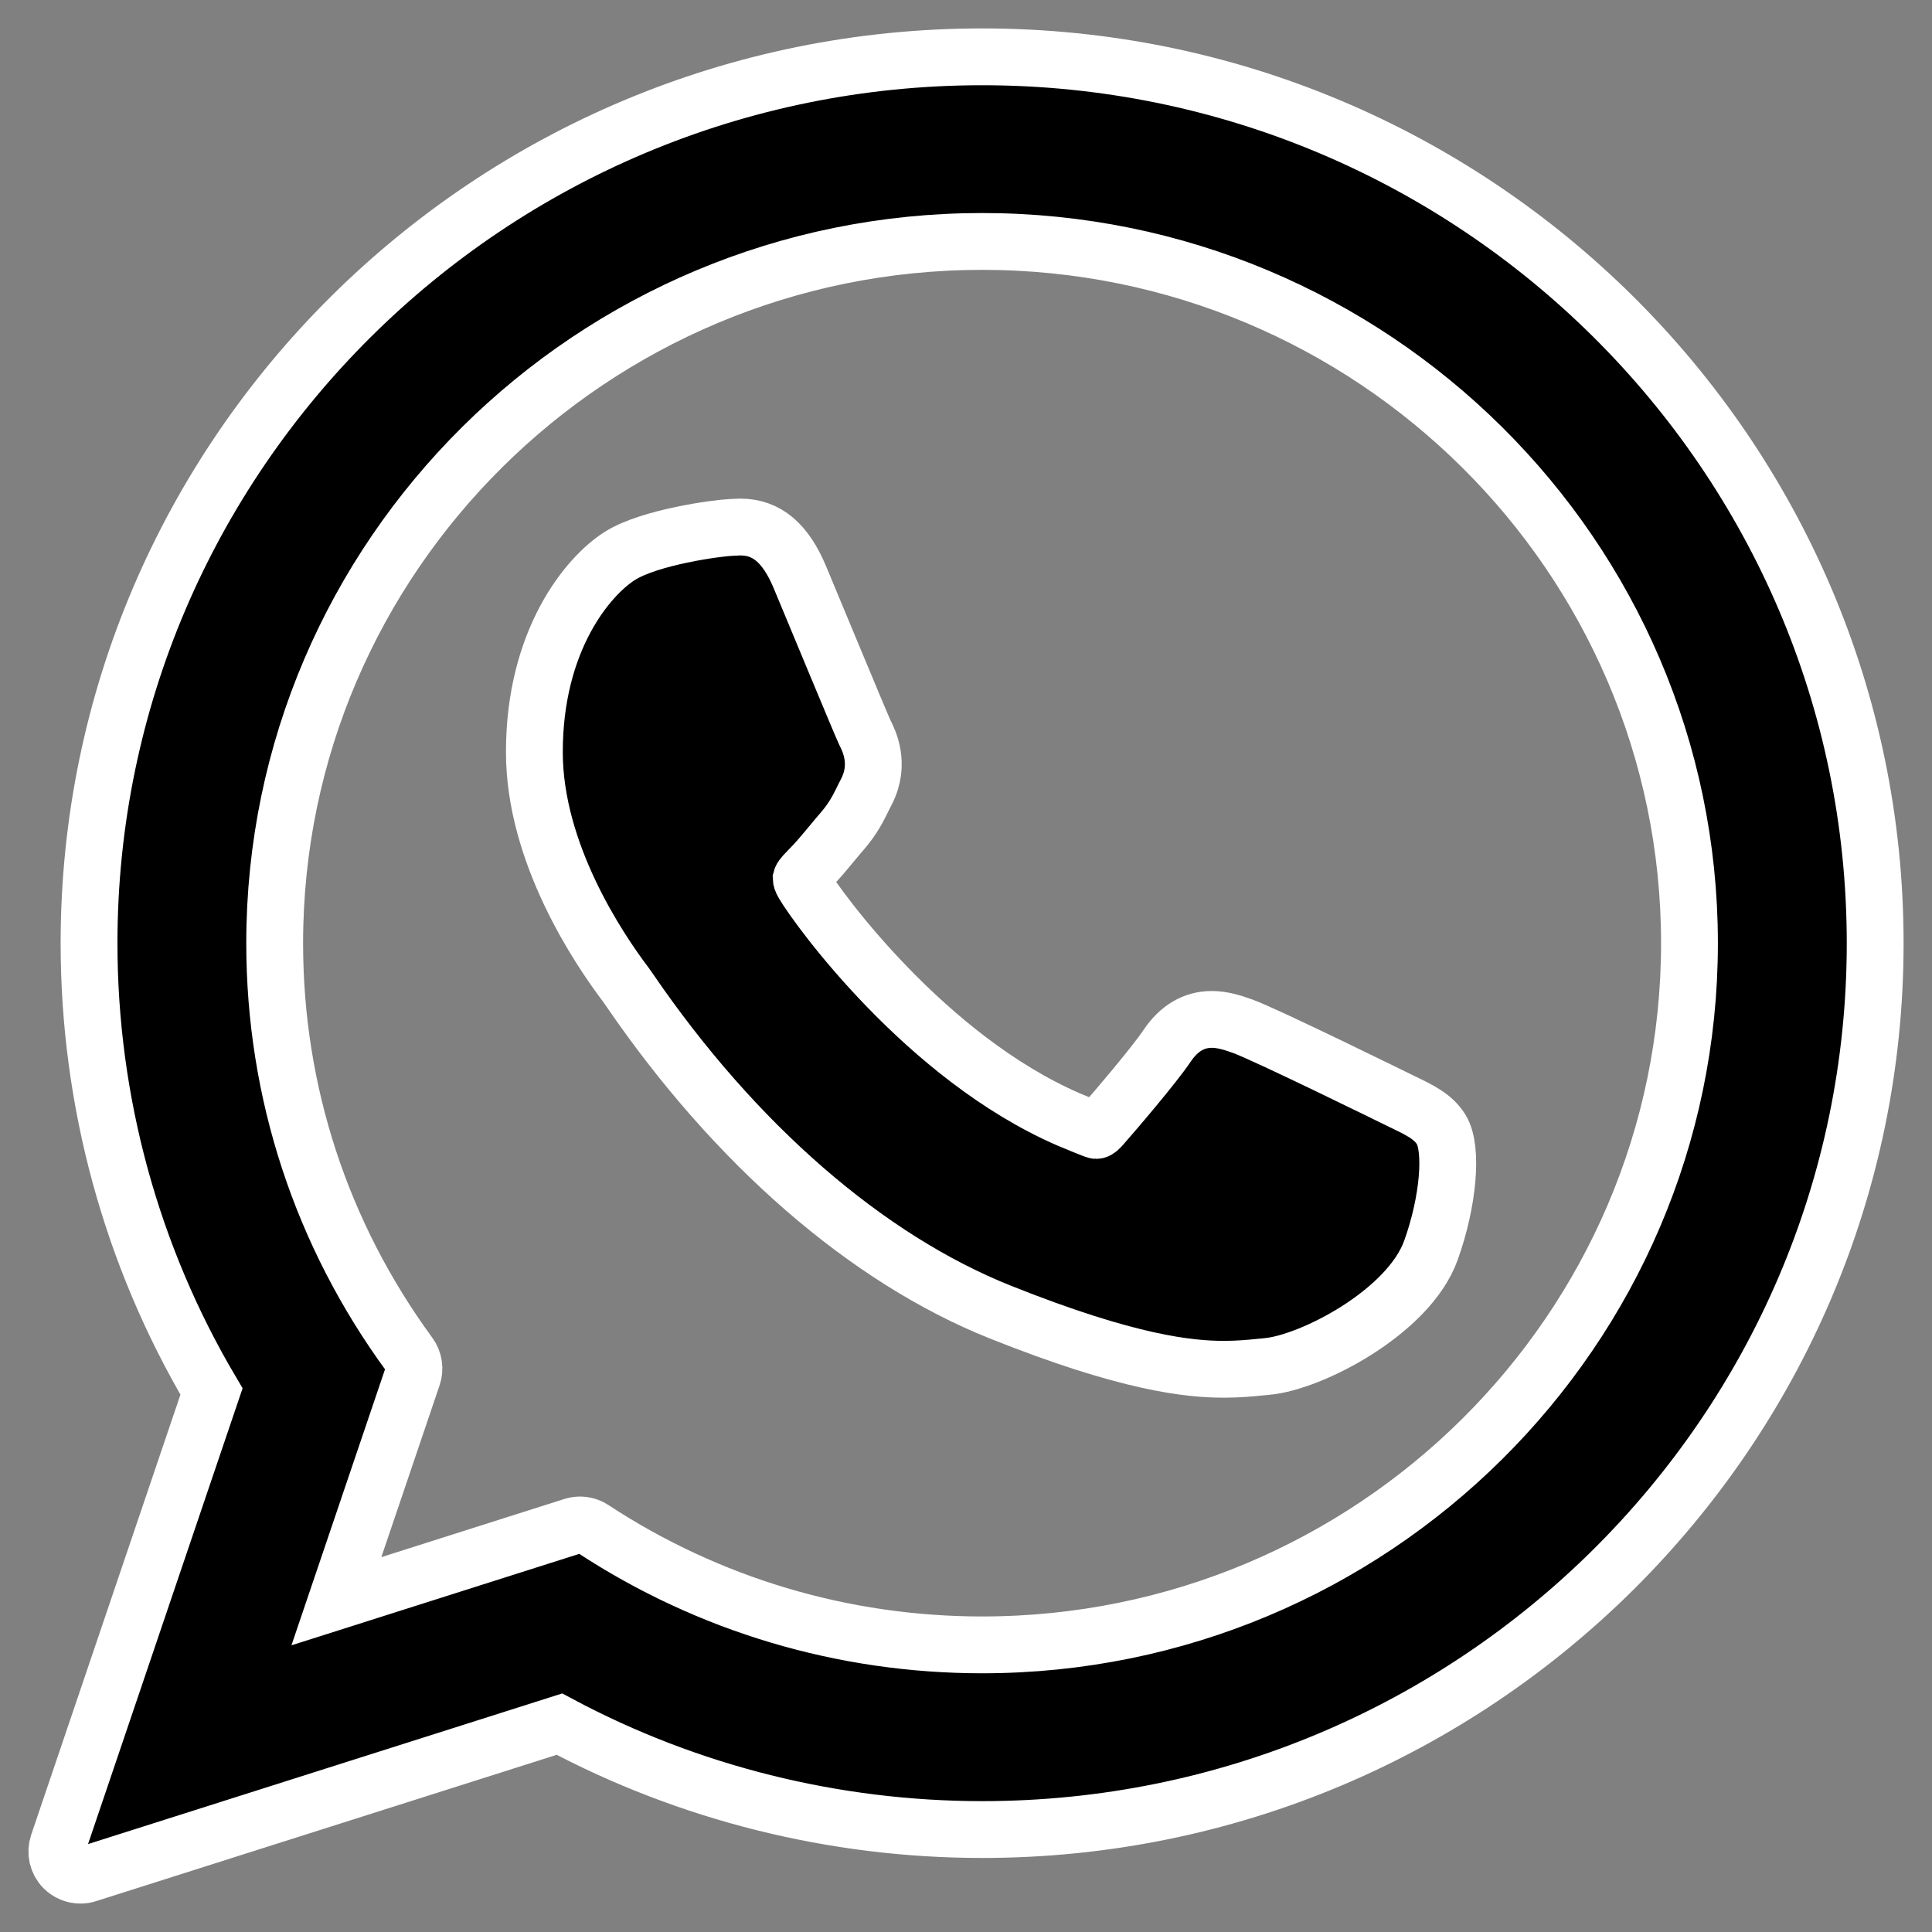 <svg width="34" height="34" viewBox="0 0 34 34" fill="none" xmlns="http://www.w3.org/2000/svg">
<rect x="0" y="0" width="34" height="34" fill="#808080" stroke="none"/>
<path d="M24.678 19.388C24.616 19.358 22.283 18.209 21.869 18.06C21.699 17.999 21.518 17.94 21.325 17.94C21.01 17.94 20.746 18.097 20.539 18.405C20.306 18.752 19.601 19.576 19.383 19.823C19.355 19.855 19.316 19.894 19.292 19.894C19.271 19.894 18.91 19.745 18.801 19.698C16.299 18.611 14.399 15.997 14.139 15.556C14.101 15.492 14.1 15.464 14.1 15.464C14.109 15.43 14.193 15.346 14.236 15.302C14.363 15.176 14.501 15.011 14.634 14.85C14.697 14.774 14.76 14.698 14.822 14.627C15.016 14.402 15.102 14.227 15.201 14.025L15.254 13.92C15.497 13.436 15.289 13.028 15.222 12.896C15.167 12.786 14.182 10.408 14.077 10.159C13.825 9.556 13.492 9.275 13.03 9.275C12.987 9.275 13.03 9.275 12.85 9.283C12.631 9.292 11.438 9.449 10.91 9.782C10.351 10.134 9.404 11.259 9.404 13.236C9.404 15.016 10.534 16.696 11.018 17.335C11.03 17.351 11.053 17.384 11.085 17.431C12.942 20.143 15.257 22.153 17.603 23.09C19.862 23.993 20.932 24.097 21.541 24.097C21.796 24.097 22.001 24.077 22.181 24.059L22.296 24.048C23.076 23.979 24.791 23.09 25.181 22.006C25.489 21.152 25.57 20.219 25.365 19.881C25.225 19.65 24.984 19.535 24.678 19.388Z" fill="black"/>
<path d="M17.284 1C8.617 1 1.567 7.998 1.567 16.599C1.567 19.381 2.311 22.105 3.722 24.488L1.022 32.451C0.972 32.599 1.009 32.764 1.119 32.876C1.198 32.956 1.306 33 1.416 33C1.458 33 1.5 32.994 1.541 32.98L9.845 30.342C12.117 31.556 14.685 32.197 17.284 32.197C25.95 32.197 33 25.2 33 16.599C33 7.998 25.95 1 17.284 1ZM17.284 28.947C14.838 28.947 12.47 28.241 10.434 26.905C10.365 26.86 10.286 26.837 10.206 26.837C10.163 26.837 10.121 26.844 10.08 26.857L5.92 28.179L7.263 24.217C7.306 24.089 7.285 23.948 7.205 23.838C5.654 21.72 4.834 19.217 4.834 16.599C4.834 9.79 10.419 4.249 17.284 4.249C24.148 4.249 29.732 9.79 29.732 16.599C29.732 23.408 24.148 28.947 17.284 28.947Z" fill="black"/>
<path d="M24.678 19.388C24.616 19.358 22.283 18.209 21.869 18.06C21.699 17.999 21.518 17.94 21.325 17.94C21.01 17.94 20.746 18.097 20.539 18.405C20.306 18.752 19.601 19.576 19.383 19.823C19.355 19.855 19.316 19.894 19.292 19.894C19.271 19.894 18.91 19.745 18.801 19.698C16.299 18.611 14.399 15.997 14.139 15.556C14.101 15.492 14.1 15.464 14.1 15.464C14.109 15.43 14.193 15.346 14.236 15.302C14.363 15.176 14.501 15.011 14.634 14.85C14.697 14.774 14.76 14.698 14.822 14.627C15.016 14.402 15.102 14.227 15.201 14.025L15.254 13.92C15.497 13.436 15.289 13.028 15.222 12.896C15.167 12.786 14.182 10.408 14.077 10.159C13.825 9.556 13.492 9.275 13.03 9.275C12.987 9.275 13.03 9.275 12.85 9.283C12.631 9.292 11.438 9.449 10.91 9.782C10.351 10.134 9.404 11.259 9.404 13.236C9.404 15.016 10.534 16.696 11.018 17.335C11.03 17.351 11.053 17.384 11.085 17.431C12.942 20.143 15.257 22.153 17.603 23.09C19.862 23.993 20.932 24.097 21.541 24.097C21.796 24.097 22.001 24.077 22.181 24.059L22.296 24.048C23.076 23.979 24.791 23.09 25.181 22.006C25.489 21.152 25.57 20.219 25.365 19.881C25.225 19.65 24.984 19.535 24.678 19.388Z" stroke="white"/>
<path d="M17.284 1C8.617 1 1.567 7.998 1.567 16.599C1.567 19.381 2.311 22.105 3.722 24.488L1.022 32.451C0.972 32.599 1.009 32.764 1.119 32.876C1.198 32.956 1.306 33 1.416 33C1.458 33 1.5 32.994 1.541 32.98L9.845 30.342C12.117 31.556 14.685 32.197 17.284 32.197C25.95 32.197 33 25.2 33 16.599C33 7.998 25.95 1 17.284 1ZM17.284 28.947C14.838 28.947 12.47 28.241 10.434 26.905C10.365 26.86 10.286 26.837 10.206 26.837C10.163 26.837 10.121 26.844 10.08 26.857L5.92 28.179L7.263 24.217C7.306 24.089 7.285 23.948 7.205 23.838C5.654 21.72 4.834 19.217 4.834 16.599C4.834 9.79 10.419 4.249 17.284 4.249C24.148 4.249 29.732 9.79 29.732 16.599C29.732 23.408 24.148 28.947 17.284 28.947Z" stroke="white"/>
</svg>

